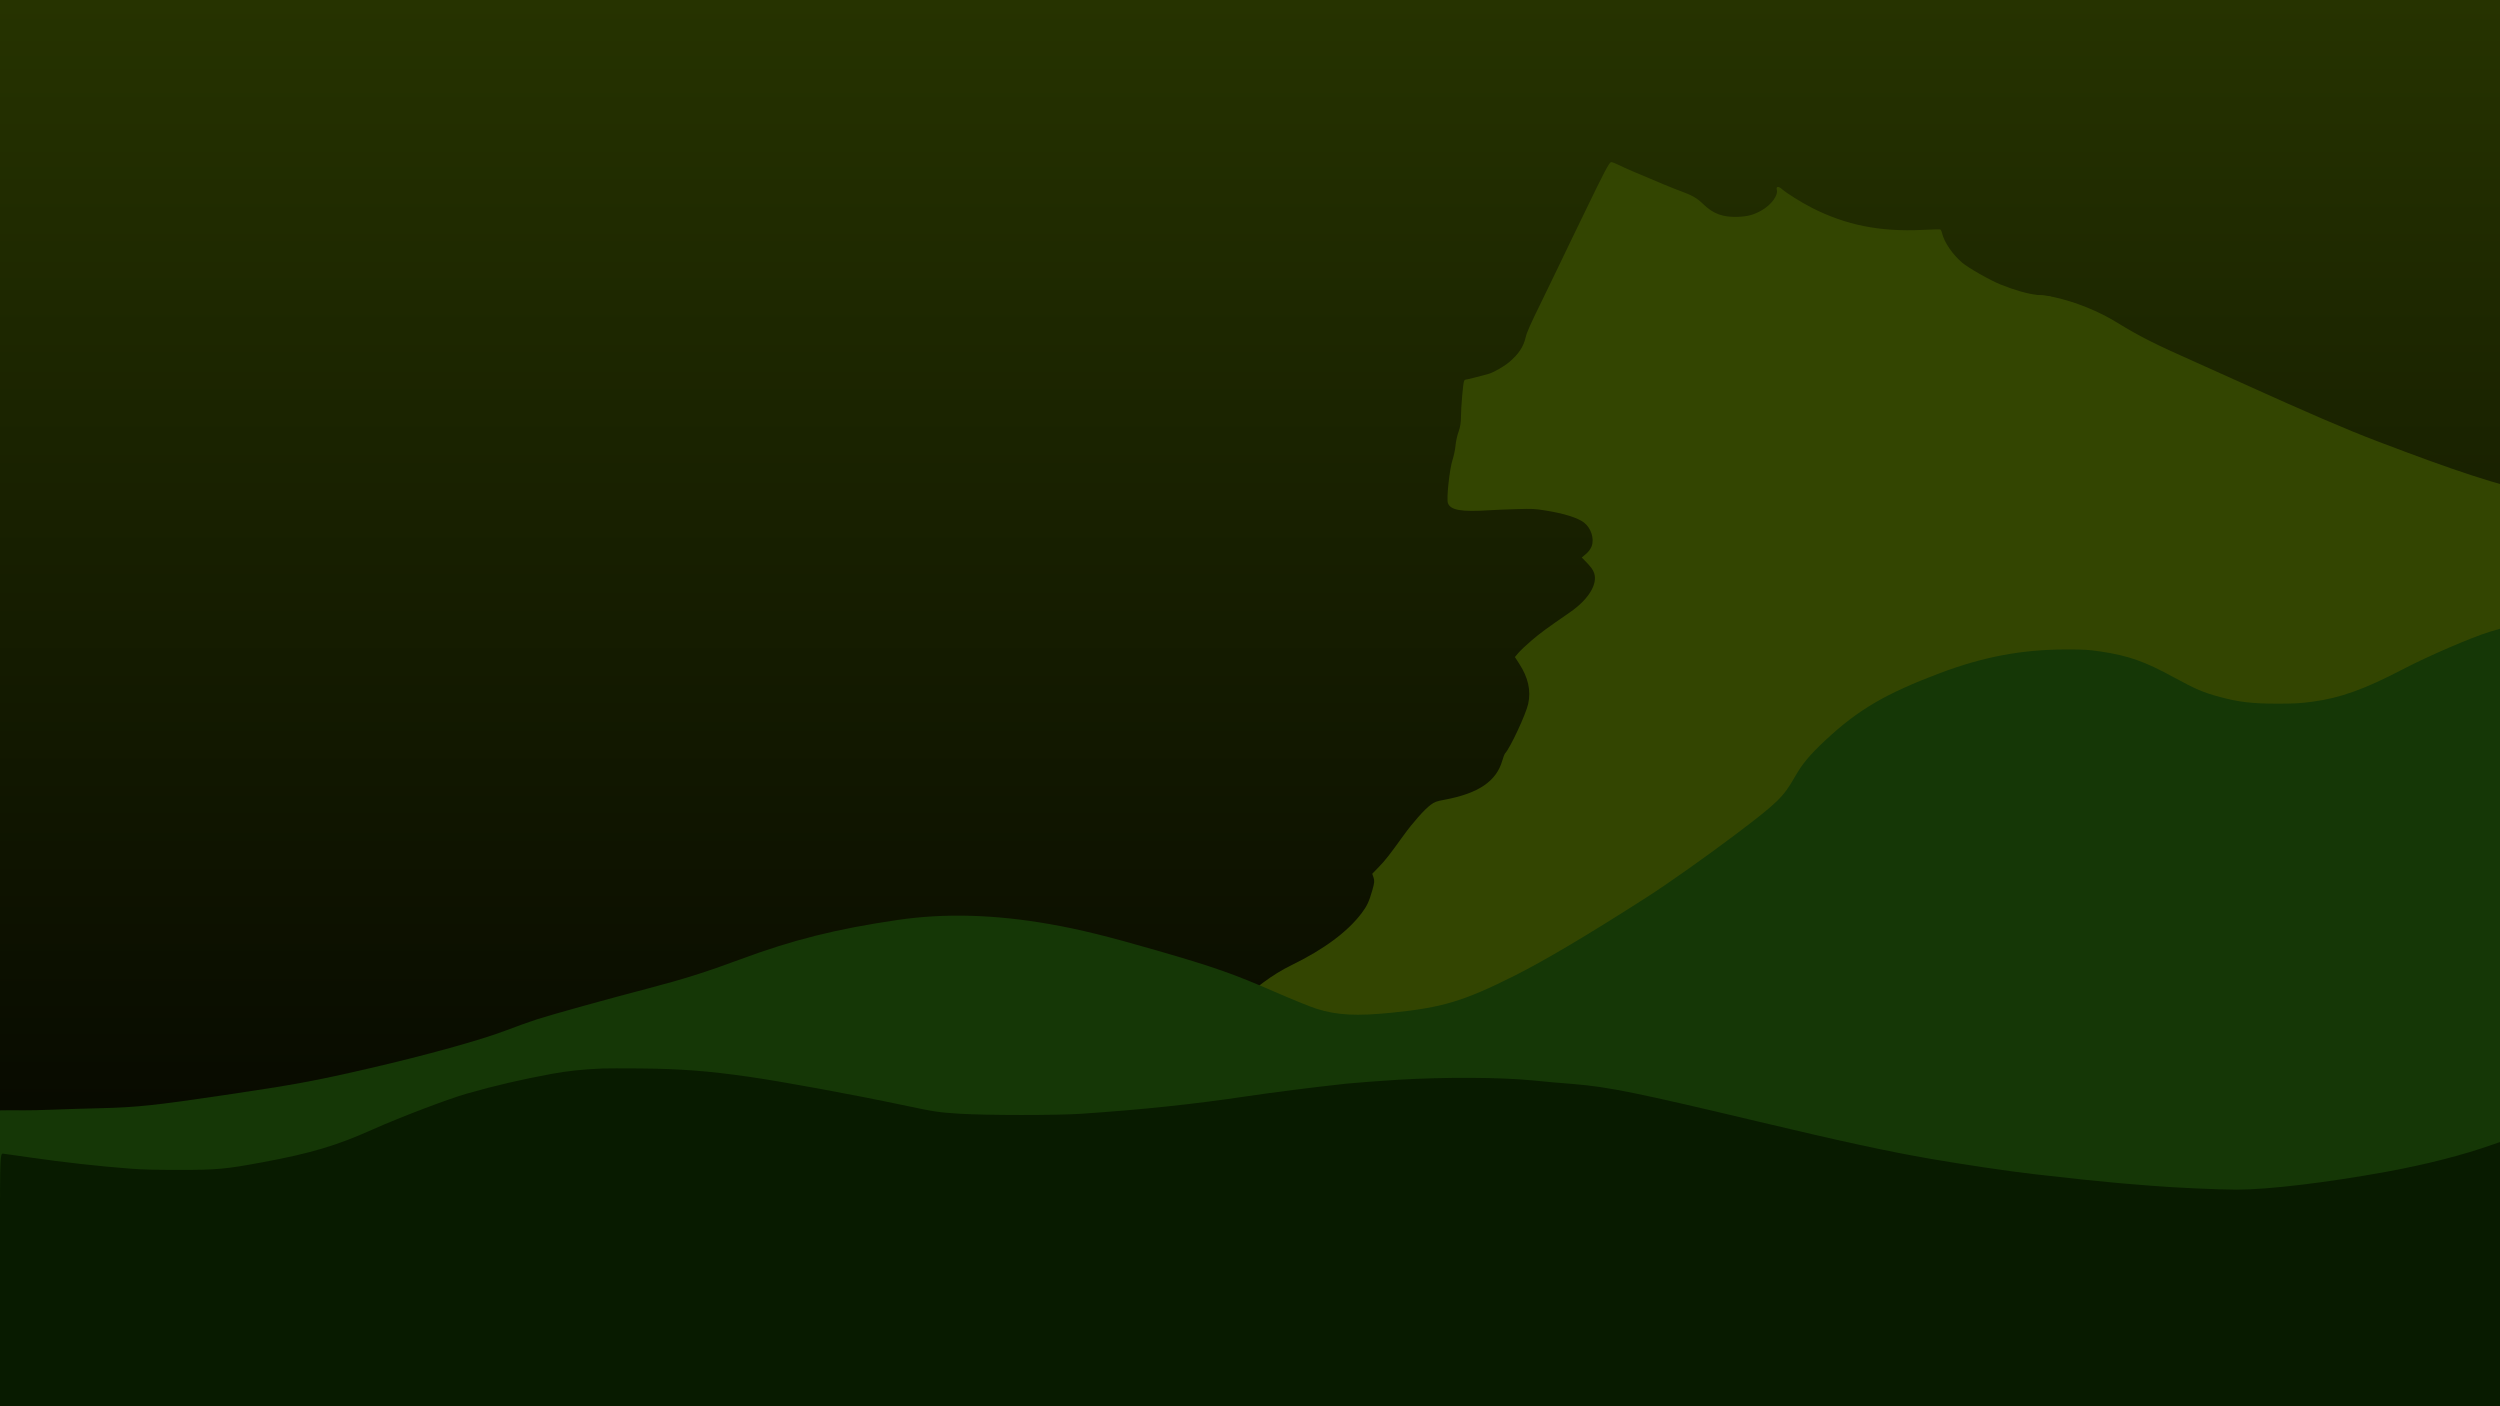 <svg width="1280" height="720" viewBox="0 0 1280 720" fill="none" xmlns="http://www.w3.org/2000/svg">
<g style="mix-blend-mode:darken" clip-path="url(#clip0_1104_2)">
<rect width="1280" height="720" fill="url(#paint0_linear_1104_2)"/>
<path fill-rule="evenodd" clip-rule="evenodd" d="M615.915 542.138C622.124 540.047 630.843 541.271 635.688 544.914C638.522 547.045 639.701 548.547 643.779 555.222C648.971 563.719 653.772 568.881 660.882 573.61C667.587 578.069 677.753 582 687.507 583.905C692.549 584.889 693.817 584.996 700.461 585C706.583 585.003 708.91 584.84 714.249 584.034C727.67 582.009 742.195 577.972 753.751 573.056C767.556 567.184 777.535 563.727 803.88 555.688C810.125 553.782 822.692 549.897 831.806 547.055C873.298 534.117 897.27 527.018 916.572 521.953C966.896 508.748 989.849 503.603 1021.15 498.511C1024.7 497.935 1032.57 496.627 1038.64 495.605L1049.69 493.747L1049.85 322.803L1050 151.859L1048.62 151.677C1047.86 151.577 1045.25 151.264 1042.83 150.983C1038.04 150.427 1031.24 148.478 1024.3 145.672C1018.88 143.484 1007.88 137.231 1004.64 134.494C999.751 130.374 995.292 123.824 994.329 119.35C994.132 118.435 993.718 117.597 993.409 117.488C993.1 117.38 988.989 117.479 984.274 117.708C962.638 118.761 945.145 115.278 927.816 106.467C922.329 103.677 914.711 98.912 912.23 96.717C910.586 95.262 909.249 95.448 909.717 97.066C910.552 99.948 906.903 104.919 901.866 107.761C897.809 110.05 894.832 110.843 889.621 111.024C882.088 111.284 877.132 109.449 872.065 104.524C868.9 101.449 866.424 100.01 860.738 97.946C856.806 96.519 849.357 93.444 835.795 87.651C833.264 86.57 829.889 85.039 828.296 84.25C826.703 83.461 825.145 82.905 824.834 83.014C823.809 83.373 821.205 88.316 812.155 107.081C810.584 110.338 808.374 114.884 807.243 117.183C806.113 119.482 804.182 123.48 802.953 126.066C801.724 128.653 799.651 132.964 798.347 135.646C797.044 138.329 794.694 143.188 793.127 146.446C791.56 149.703 789.621 153.7 788.817 155.329C783.778 165.546 781.685 170.271 781.163 172.604C780.085 177.433 777.66 181.137 772.882 185.253C770.091 187.658 764.741 190.712 761.975 191.481C757.256 192.791 751.037 194.345 750.512 194.345C750.171 194.345 749.754 194.698 749.587 195.129C749.068 196.461 748.027 208.51 748.027 213.18C748.027 216.265 747.65 218.648 746.786 221.034C746.103 222.918 745.397 226.109 745.219 228.127C745.039 230.144 744.357 233.44 743.701 235.452C742.165 240.164 740.541 255.202 741.316 257.53C742.54 261.204 748.188 262.184 762.699 261.237C765.537 261.051 771.785 260.795 776.586 260.666C784.902 260.443 785.6 260.477 791.374 261.393C800.704 262.872 807.82 265.102 810.988 267.539C814.64 270.349 816.388 275.788 814.908 279.744C814.427 281.033 813.262 282.597 811.989 283.665L809.87 285.441L811.24 286.835C814.551 290.204 815.611 291.623 816.226 293.512C818.07 299.173 813.202 307.011 803.823 313.484C791.827 321.762 788.652 324.093 784.223 327.869C781.573 330.129 778.553 332.971 777.511 334.185L775.616 336.393L777.846 339.831C782.44 346.914 783.922 353.552 782.434 360.378C781.286 365.643 773.228 382.941 770.641 385.694C770.319 386.036 769.652 387.735 769.158 389.469C766.157 399.998 756.997 406.209 739.694 409.447C735.352 410.26 734.581 410.542 732.493 412.079C729.364 414.382 723.383 421.131 718.608 427.746C711.121 438.118 709.347 440.382 705.98 443.867L702.59 447.377L703.261 449.319C703.819 450.933 703.714 452.025 702.635 455.788C700.959 461.633 699.935 463.836 697.211 467.459C690.017 477.031 677.907 486.031 661.361 494.105C651.487 498.923 642.156 505.86 630.662 516.927C625.079 522.302 620.308 527.955 617.689 532.298C616.087 534.953 613.002 541.767 613 542.651C612.999 542.972 613.922 542.809 615.915 542.138Z" fill="#334501"/>
<path fill-rule="evenodd" clip-rule="evenodd" d="M971.381 201.888C976.453 204.371 983.577 202.917 987.534 198.592C989.849 196.062 990.813 194.279 994.144 186.354C998.386 176.265 1002.31 170.138 1008.12 164.523C1013.59 159.228 1021.9 154.561 1029.87 152.3C1033.99 151.132 1035.02 151.004 1040.45 151C1045.45 150.996 1047.35 151.19 1051.71 152.147C1062.68 154.552 1074.54 159.344 1083.98 165.18C1095.26 172.152 1103.41 176.256 1124.94 185.801C1130.04 188.064 1140.3 192.676 1147.75 196.05C1181.65 211.411 1201.23 219.839 1217 225.852C1258.11 241.53 1276.86 247.638 1302.43 253.684C1305.33 254.368 1311.76 255.921 1316.72 257.135L1325.75 259.341L1325.87 462.294L1326 665.247L1324.87 665.464C1324.25 665.582 1322.12 665.953 1320.14 666.288C1316.23 666.947 1310.68 669.261 1305 672.593C1300.58 675.19 1291.59 682.615 1288.94 685.864C1284.95 690.755 1281.31 698.532 1280.52 703.843C1280.36 704.93 1280.02 705.925 1279.77 706.054C1279.52 706.183 1276.16 706.065 1272.31 705.793C1254.63 704.542 1240.34 708.678 1226.18 719.138C1221.7 722.451 1215.48 728.109 1213.45 730.714C1212.11 732.442 1211.02 732.221 1211.4 730.301C1212.08 726.879 1209.1 720.977 1204.98 717.603C1201.67 714.885 1199.24 713.943 1194.98 713.729C1188.83 713.42 1184.78 715.599 1180.64 721.446C1178.05 725.097 1176.03 726.804 1171.39 729.255C1168.17 730.95 1162.09 734.6 1151.01 741.478C1148.94 742.762 1146.18 744.579 1144.88 745.516C1143.58 746.453 1142.31 747.113 1142.05 746.984C1141.22 746.557 1139.09 740.689 1131.7 718.41C1130.41 714.543 1128.61 709.146 1127.68 706.416C1126.76 703.686 1125.18 698.94 1124.18 695.869C1123.17 692.798 1121.48 687.68 1120.42 684.496C1119.35 681.311 1117.43 675.541 1116.15 671.674C1114.87 667.807 1113.29 663.061 1112.63 661.128C1108.51 648.997 1106.8 643.388 1106.38 640.617C1105.5 634.884 1103.52 630.486 1099.61 625.6C1097.33 622.744 1092.96 619.118 1090.7 618.206C1086.85 616.65 1081.77 614.805 1081.34 614.805C1081.06 614.805 1080.72 614.387 1080.58 613.875C1080.16 612.293 1079.31 597.988 1079.31 592.444C1079.31 588.781 1079 585.952 1078.29 583.119C1077.74 580.883 1077.16 577.093 1077.01 574.698C1076.87 572.304 1076.31 568.39 1075.77 566.002C1074.52 560.407 1073.19 542.553 1073.83 539.79C1074.83 535.427 1079.44 534.264 1091.29 535.388C1093.61 535.608 1098.72 535.913 1102.64 536.066C1109.43 536.331 1110 536.29 1114.72 535.203C1122.34 533.447 1128.16 530.799 1130.74 527.906C1133.73 524.57 1135.15 518.112 1133.95 513.415C1133.55 511.885 1132.6 510.029 1131.56 508.761L1129.83 506.651L1130.95 504.997C1133.65 500.996 1134.52 499.312 1135.02 497.07C1136.53 490.348 1132.55 481.042 1124.89 473.357C1115.09 463.53 1112.5 460.762 1108.88 456.279C1106.71 453.596 1104.25 450.222 1103.39 448.78L1101.85 446.159L1103.67 442.077C1107.42 433.668 1108.63 425.787 1107.42 417.683C1106.48 411.431 1099.9 390.895 1097.78 387.626C1097.52 387.22 1096.97 385.203 1096.57 383.145C1094.12 370.644 1086.64 363.269 1072.5 359.425C1068.95 358.46 1068.32 358.126 1066.62 356.301C1064.06 353.566 1044.35 354.354 1040.45 346.5C1034.33 334.186 1029.25 324.638 1026.5 320.5L1042.19 314.393L1042.74 312.088C1043.19 310.171 1043.11 308.874 1042.23 304.407C1040.86 297.467 1040.02 294.852 1037.8 290.55C1031.92 279.186 1022.02 268.501 1008.51 258.915C1000.44 253.195 992.818 244.959 983.428 231.82C978.868 225.438 974.97 218.727 972.83 213.571C971.522 210.418 969.002 202.329 969 201.279C968.999 200.898 969.753 201.091 971.381 201.888Z" fill="#334501"/>
<path fill-rule="evenodd" clip-rule="evenodd" d="M1274.79 323.445C1265.3 326.377 1243.31 335.868 1230.34 342.629C1210.46 352.985 1198.29 357.351 1183.94 359.276C1177.72 360.11 1174.57 360.286 1165.99 360.282C1153.24 360.275 1146.24 359.459 1136.61 356.856C1128.05 354.54 1124.2 352.901 1113.3 346.945C1098.09 338.629 1089.84 335.712 1075.45 333.557C1069.48 332.662 1066.92 332.51 1058.04 332.518C1035.23 332.538 1015.5 336.234 993.149 344.674C965.319 355.184 951.359 363.367 934.665 378.957C926.466 386.614 922.841 390.966 918.869 397.924C913.004 408.195 910.136 410.974 888.576 427.264C873.982 438.293 853.849 452.523 843.074 459.426C812.976 478.71 790.791 491.87 775.319 499.621C749.34 512.636 738.495 515.895 712.443 518.517C694.509 520.323 684.588 519.801 674.118 516.504C671.121 515.56 661.543 511.683 652.836 507.889C631.492 498.59 621.554 495.1 592.462 486.691C567.071 479.352 552.703 475.813 537.414 473.132C509.205 468.187 483.73 467.486 459.765 470.994C428.112 475.628 405.862 481.207 378.595 491.345C361.825 497.58 349.753 501.392 332.412 505.928C311.406 511.423 282.501 519.448 275.02 521.863C271.411 523.028 264.183 525.618 258.959 527.62C246.312 532.465 218.272 540.248 189.38 546.933C161.244 553.443 151.055 555.325 114.849 560.697C79.302 565.972 69.942 566.961 51.412 567.399C43.522 567.585 32.474 567.924 26.859 568.15C21.245 568.377 14.807 568.526 12.552 568.482C10.298 568.438 6.552 568.427 4.227 568.457L0 568.512V607.256V646H642.5H1285V483.5C1285 389.447 1284.51 321 1283.85 321C1283.22 321 1279.14 322.1 1274.79 323.445Z" fill="#153706"/>
<path fill-rule="evenodd" clip-rule="evenodd" d="M308.523 547.067C298.432 547.482 290.49 548.327 282.191 549.87C266.502 552.787 253.936 555.713 239.182 559.885C229.554 562.607 204.694 572.076 190.424 578.457C172.305 586.559 159.023 590.508 134.71 595.024C115.295 598.629 111.183 599.004 91.284 598.987C79.244 598.977 73.004 598.819 67.147 598.375C50.267 597.096 33.079 595.181 14.921 592.556C8.404 591.613 2.38 590.762 1.536 590.662C0.079 590.491 0 592.575 0 631.241V672H642.5H1285V627.638C1285 603.239 1284.76 583.276 1284.46 583.276C1284.16 583.276 1280.6 584.463 1276.54 585.913C1261.39 591.32 1242.31 596.215 1221.8 599.953C1191.16 605.538 1161.32 609.102 1145.26 609.095C1135.59 609.09 1113.26 608.076 1101.55 607.109C1096.97 606.731 1091.44 606.286 1089.27 606.122C1085.73 605.854 1082.11 605.509 1066.88 603.986C1062.32 603.53 1050.51 602.223 1041.43 601.169C1028.42 599.66 1005.65 596.29 988.765 593.375C966.769 589.576 943.56 584.556 899.237 574.008C838.133 559.468 823.5 556.497 805.758 555.032C802.138 554.733 797.398 554.342 795.225 554.163C793.053 553.984 788.313 553.537 784.693 553.17C768.665 551.546 739.518 551.405 715.791 552.836C707.943 553.31 692.878 554.445 689.459 554.82C671.244 556.819 652.066 559.252 638.111 561.333C610.852 565.398 585.057 568.117 553.41 570.259C541.211 571.085 504.966 571.071 491.53 570.234C480.384 569.54 478.828 569.304 462.126 565.776C436.777 560.421 400.991 553.839 383.553 551.324C362.629 548.306 348.246 547.21 327.394 547.045C318.946 546.977 310.454 546.987 308.523 547.067Z" fill="#081B00"/>
<rect y="613" width="1280" height="107" fill="#081B00"/>
</g>
<defs>
<linearGradient id="paint0_linear_1104_2" x1="640" y1="0" x2="640" y2="720" gradientUnits="userSpaceOnUse">
<stop stop-color="#263300"/>
<stop offset="1"/>
</linearGradient>
<clipPath id="clip0_1104_2">
<rect width="1280" height="720" fill="white"/>
</clipPath>
</defs>
</svg>
